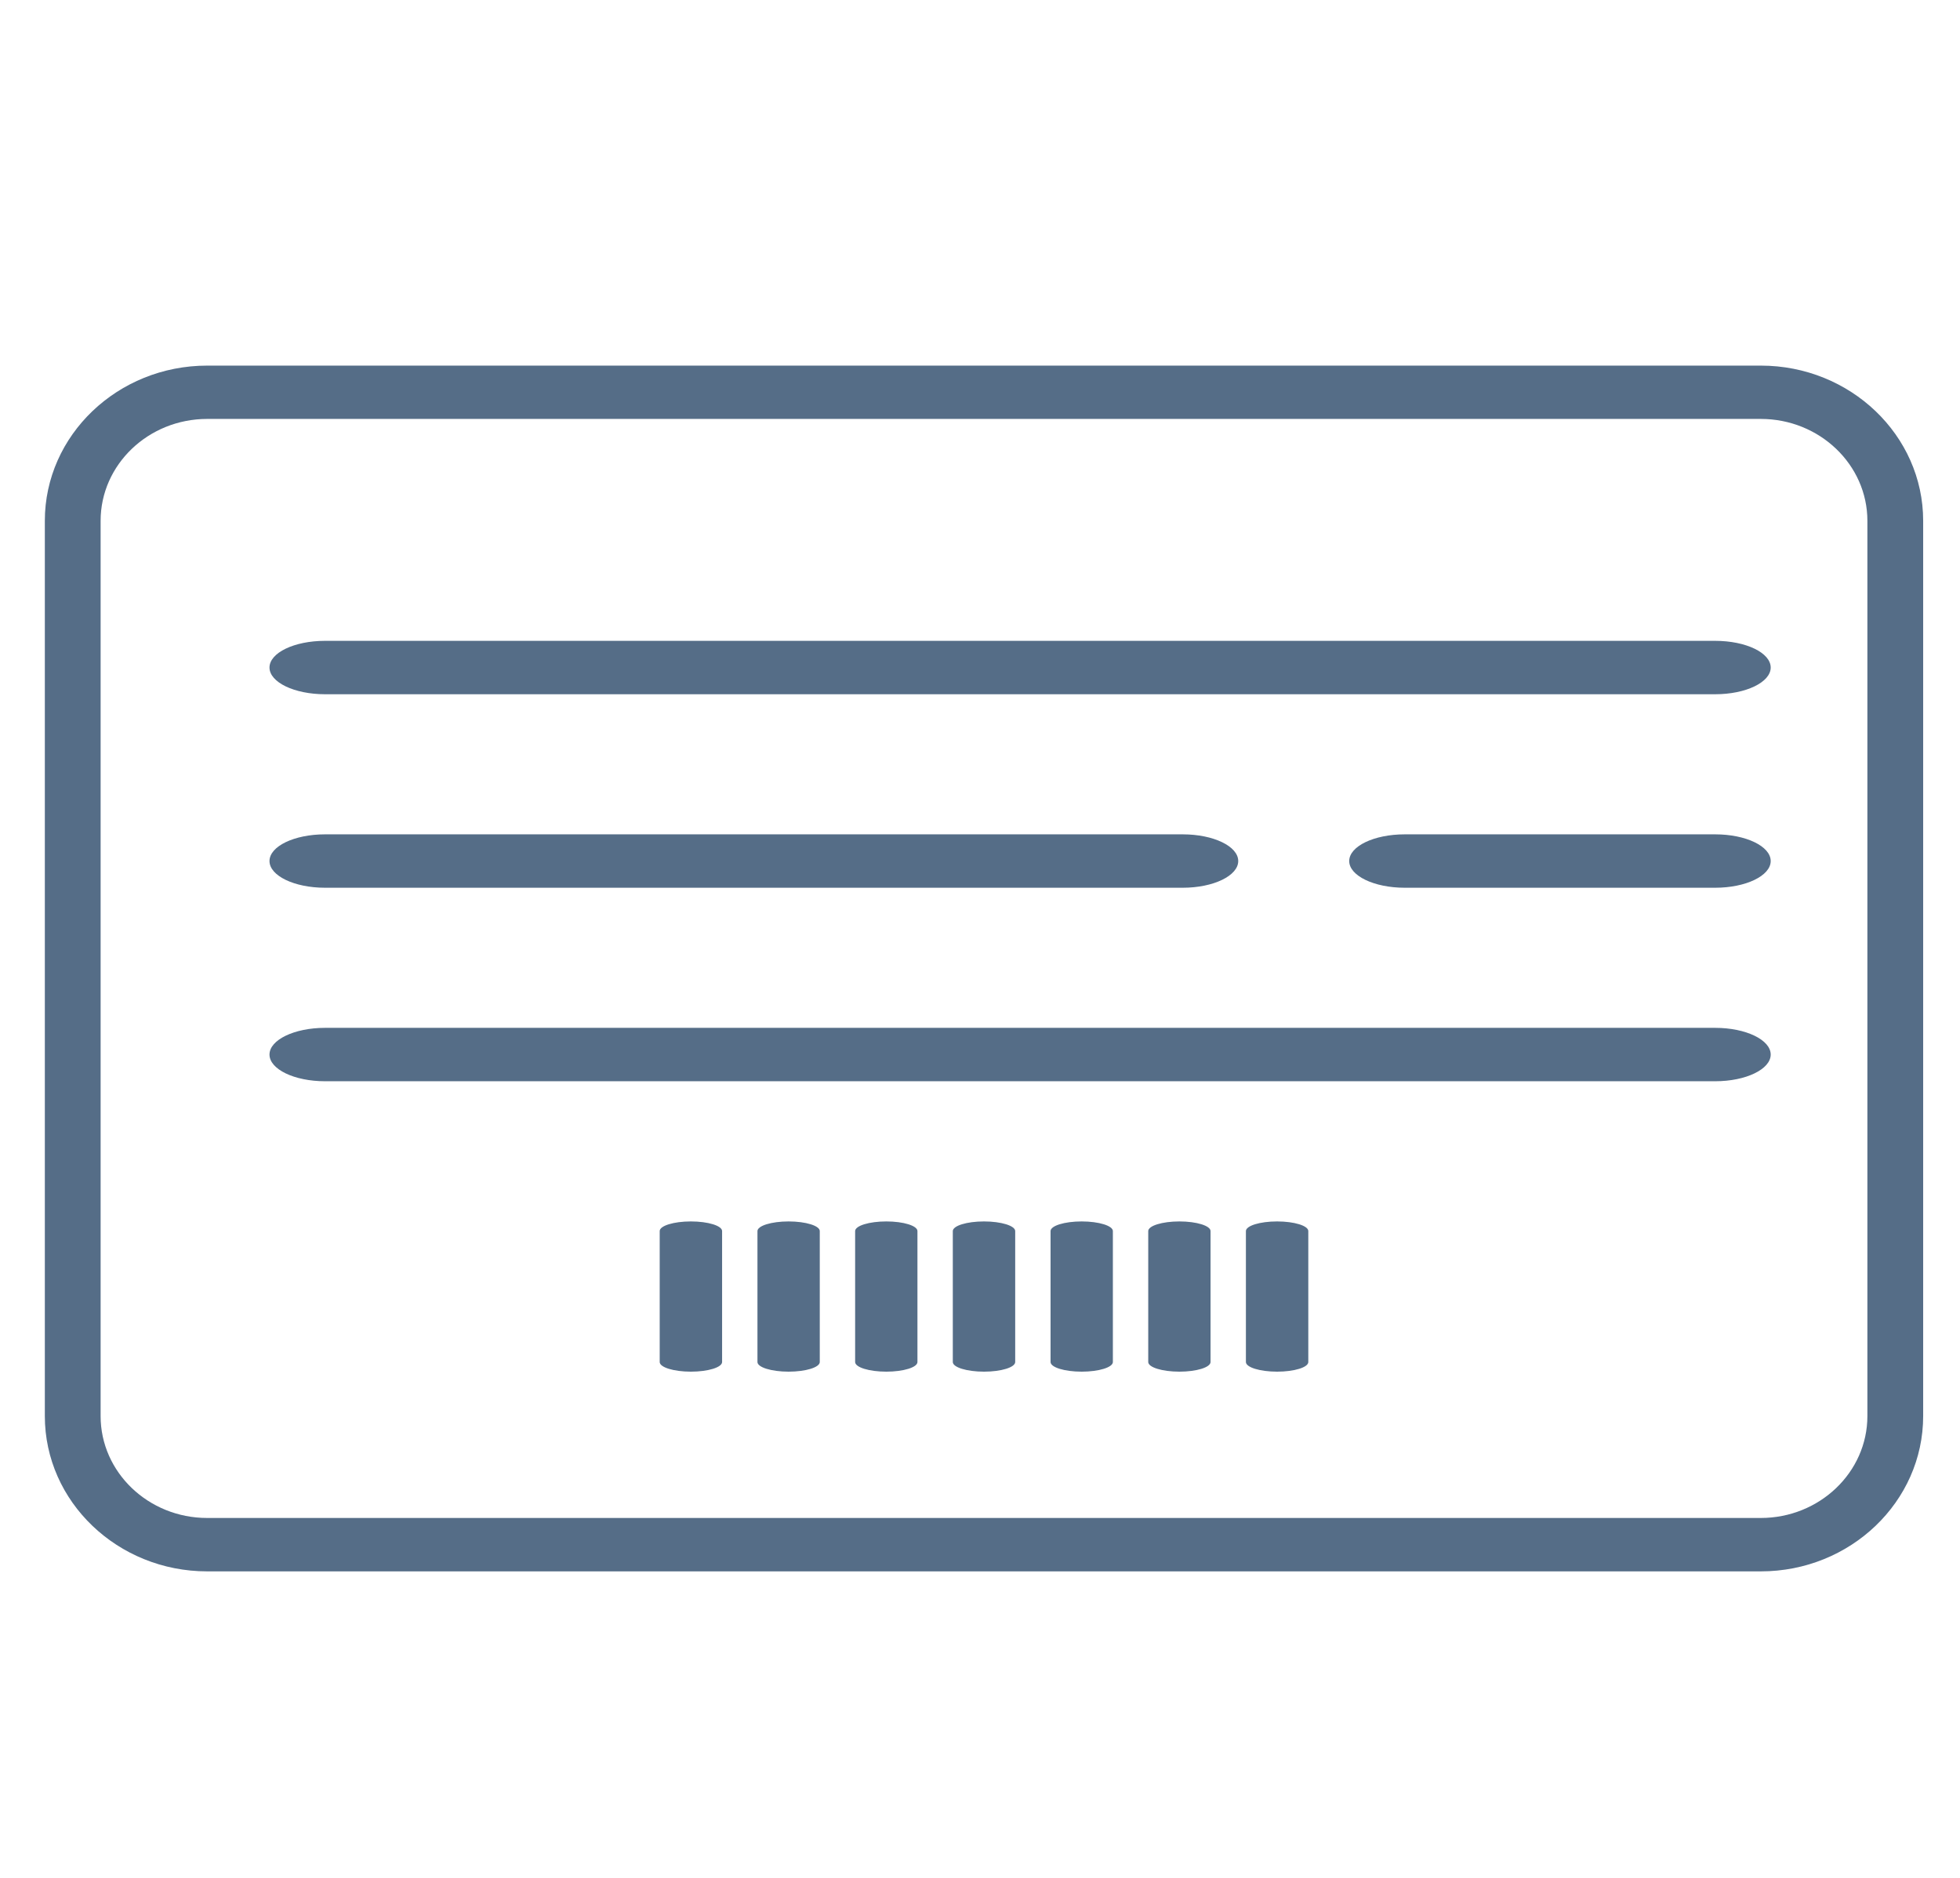 <svg width="24" height="23" viewBox="0 0 24 23" fill="none" xmlns="http://www.w3.org/2000/svg">
<g clip-path="url(#clip0)">
<path d="M21.561 4.478H2.537C1.441 4.478 0.549 5.331 0.549 6.379V17.344C0.549 18.393 1.441 19.246 2.537 19.246H21.561C22.657 19.246 23.549 18.393 23.549 17.344V6.379C23.549 5.331 22.657 4.478 21.561 4.478V4.478ZM22.866 17.344C22.866 18.032 22.28 18.592 21.561 18.592H2.537C1.817 18.592 1.232 18.032 1.232 17.344V6.379C1.232 5.691 1.817 5.131 2.537 5.131H21.561C22.28 5.131 22.866 5.691 22.866 6.379V17.344Z" fill="#556D87"/>
<path d="M21.003 7.849H3.979C3.604 7.849 3.3 7.995 3.3 8.176C3.3 8.356 3.604 8.503 3.979 8.503H21.003C21.378 8.503 21.682 8.356 21.682 8.176C21.682 7.995 21.378 7.849 21.003 7.849Z" fill="#556D87"/>
<path d="M21.003 10.219H17.2C16.825 10.219 16.521 10.365 16.521 10.546C16.521 10.726 16.825 10.873 17.2 10.873H21.003C21.378 10.873 21.682 10.726 21.682 10.546C21.682 10.365 21.378 10.219 21.003 10.219Z" fill="#556D87"/>
<path d="M3.979 10.873H14.483C14.858 10.873 15.162 10.726 15.162 10.546C15.162 10.365 14.858 10.219 14.483 10.219H3.979C3.604 10.219 3.3 10.365 3.3 10.546C3.3 10.726 3.604 10.873 3.979 10.873Z" fill="#556D87"/>
<path d="M21.003 12.589H3.979C3.604 12.589 3.3 12.736 3.3 12.916C3.3 13.096 3.604 13.243 3.979 13.243H21.003C21.378 13.243 21.682 13.096 21.682 12.916C21.682 12.736 21.378 12.589 21.003 12.589Z" fill="#556D87"/>
<path d="M8.842 16.682L8.842 15.078C8.842 15.013 8.671 14.96 8.46 14.96C8.249 14.96 8.078 15.013 8.078 15.078L8.078 16.682C8.078 16.747 8.249 16.8 8.46 16.8C8.671 16.8 8.842 16.747 8.842 16.682Z" fill="#556D87"/>
<path d="M10.038 16.682L10.038 15.078C10.038 15.013 9.867 14.96 9.656 14.96C9.446 14.96 9.275 15.013 9.275 15.078L9.275 16.682C9.275 16.747 9.446 16.8 9.656 16.8C9.867 16.8 10.038 16.747 10.038 16.682Z" fill="#556D87"/>
<path d="M11.234 16.682L11.234 15.078C11.234 15.013 11.064 14.96 10.853 14.96C10.642 14.96 10.471 15.013 10.471 15.078L10.471 16.682C10.471 16.747 10.642 16.8 10.853 16.8C11.064 16.8 11.234 16.747 11.234 16.682Z" fill="#556D87"/>
<path d="M12.431 16.682L12.431 15.078C12.431 15.013 12.26 14.96 12.049 14.96C11.838 14.96 11.667 15.013 11.667 15.078L11.667 16.682C11.667 16.747 11.838 16.8 12.049 16.8C12.26 16.8 12.431 16.747 12.431 16.682Z" fill="#556D87"/>
<path d="M13.627 16.682L13.627 15.078C13.627 15.013 13.456 14.96 13.245 14.96C13.034 14.96 12.864 15.013 12.864 15.078L12.864 16.682C12.864 16.747 13.034 16.8 13.245 16.8C13.456 16.8 13.627 16.747 13.627 16.682Z" fill="#556D87"/>
<path d="M14.823 16.682L14.823 15.078C14.823 15.013 14.652 14.96 14.442 14.96C14.231 14.96 14.06 15.013 14.06 15.078L14.06 16.682C14.06 16.747 14.231 16.8 14.442 16.8C14.652 16.8 14.823 16.747 14.823 16.682Z" fill="#556D87"/>
<path d="M16.02 16.682L16.02 15.078C16.02 15.013 15.849 14.96 15.638 14.96C15.427 14.96 15.256 15.013 15.256 15.078L15.256 16.682C15.256 16.747 15.427 16.8 15.638 16.8C15.849 16.8 16.02 16.747 16.02 16.682Z" fill="#556D87"/>
</g>
<defs>
<clipPath id="clip0">
<rect x="0.549" y="0.868" width="23" height="22" fill="white"/>
</clipPath>
</defs>
</svg>
